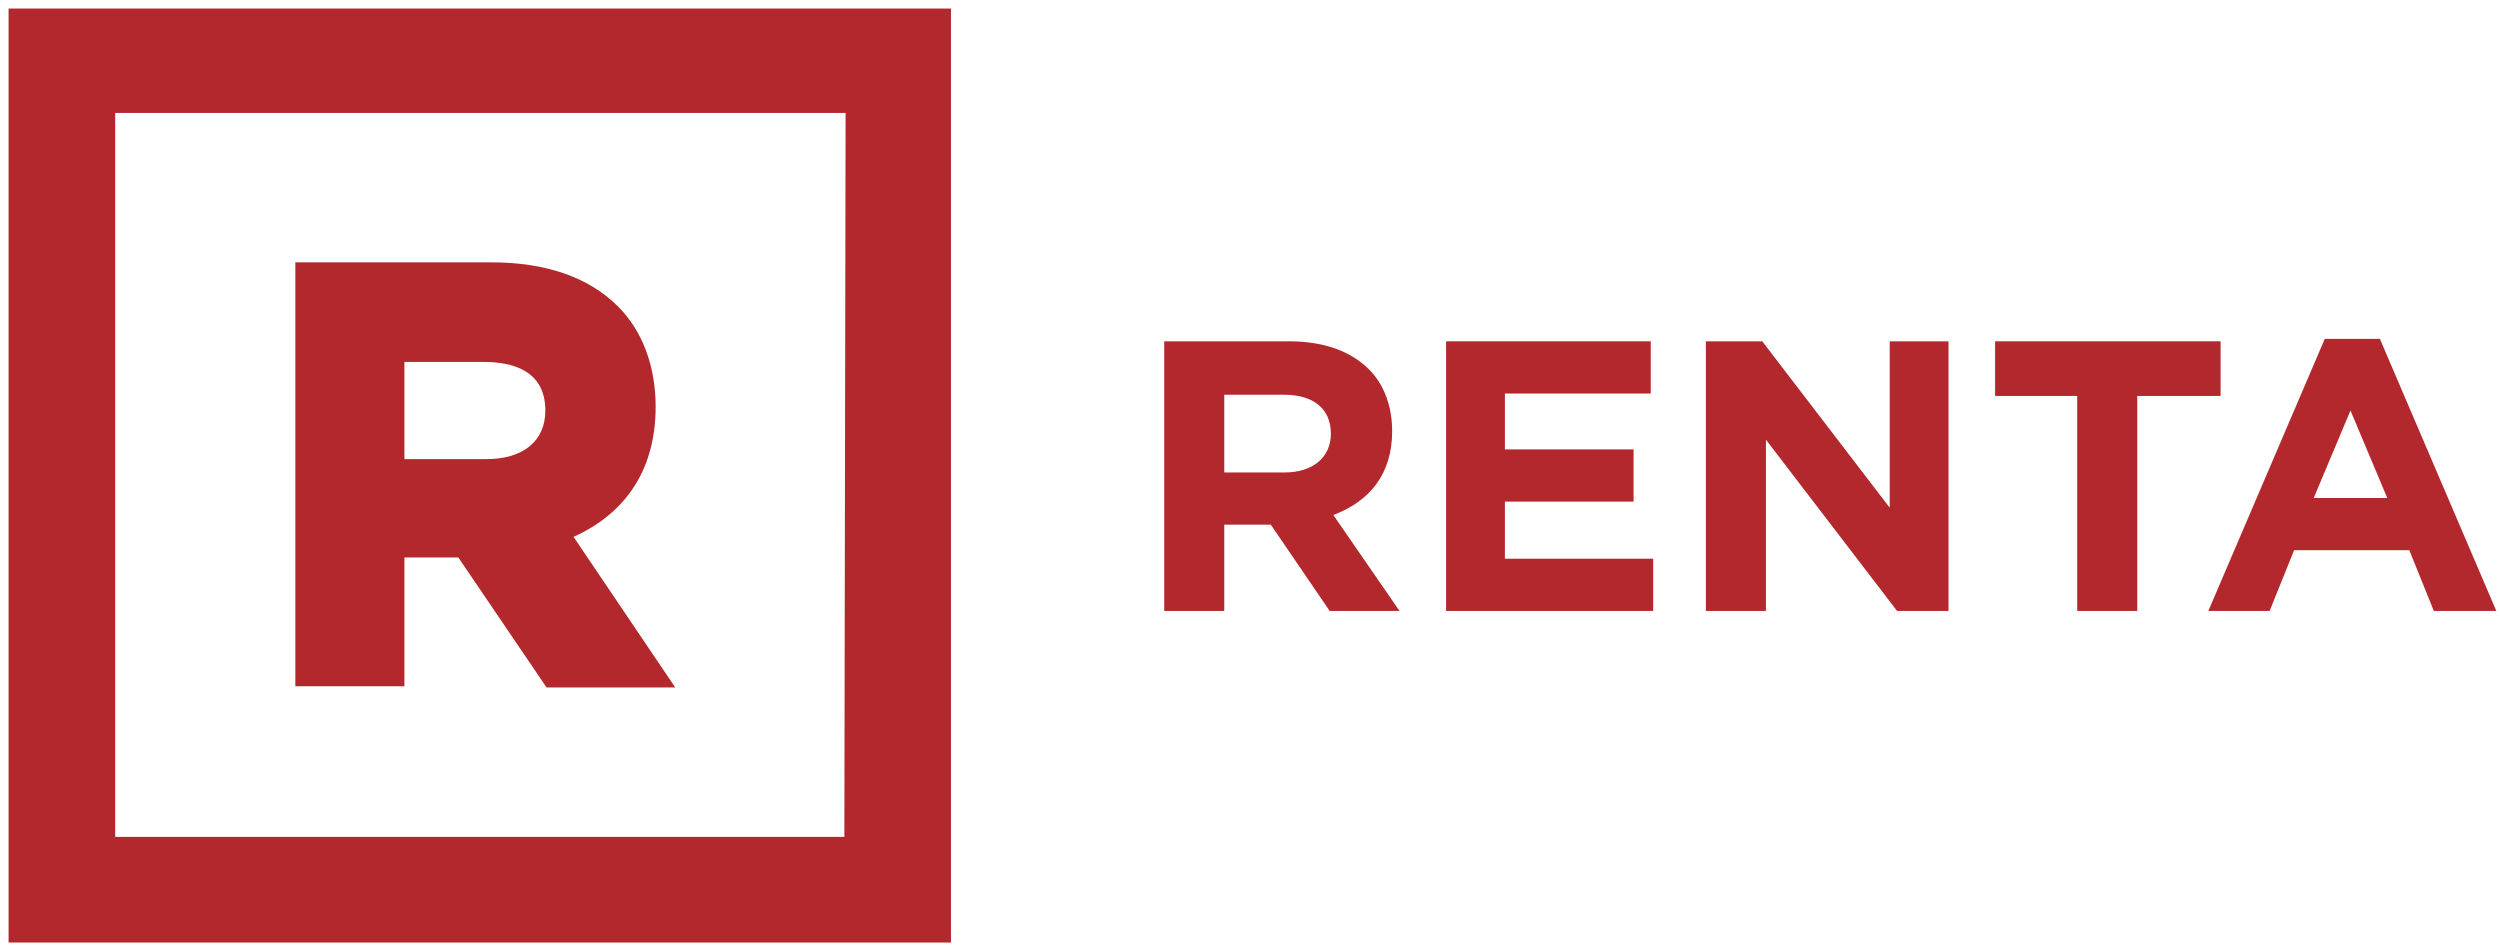 <svg width="190" height="72" viewBox="0 0 190 72" fill="none" xmlns="http://www.w3.org/2000/svg">
<path d="M88.481 25.939H97.981C100.588 25.939 102.637 26.677 104.034 28.062C105.152 29.169 105.804 30.831 105.804 32.769C105.804 36.092 104.034 38.123 101.333 39.139L106.363 46.431H101.054L96.583 39.877H93.044V46.431H88.481V25.939ZM97.608 35.908C99.843 35.908 101.147 34.708 101.147 32.954C101.147 31.015 99.75 30 97.608 30H93.044V35.908H97.608Z" fill="#B3282D"/>
<path d="M109.902 25.939H125.456V29.908H114.372V34.154H124.152V38.123H114.372V42.462H125.642V46.431H109.902V25.939Z" fill="#B3282D"/>
<path d="M129.647 25.939H133.931L143.618 38.585V25.939H148.088V46.431H144.176L134.211 33.415V46.431H129.647V25.939Z" fill="#B3282D"/>
<path d="M157.868 30.092H151.627V25.939H168.765V30.092H162.431V46.431H157.868V30.092Z" fill="#B3282D"/>
<path d="M176.682 25.754H180.873L189.721 46.431H184.971L183.108 41.815H174.353L172.49 46.431H167.833L176.682 25.754ZM181.432 37.846L178.637 31.2L175.843 37.846H181.432Z" fill="#B3282D"/>
<path d="M0.652 71.631H72.274V0.646H0.652V71.631ZM64.171 63.6H8.755V8.585H64.265L64.171 63.6Z" fill="#B3282D"/>
<path d="M43.588 40.8C47.687 38.954 49.829 35.538 49.829 30.923C49.829 27.785 48.804 25.108 46.941 23.262C44.706 21.046 41.446 19.939 37.348 19.939H22.446V52.154H30.735V42.369H34.834L41.539 52.246H51.319L43.588 40.8ZM30.735 27.508H36.789C38.932 27.508 41.446 28.154 41.446 31.2C41.446 33.508 39.77 34.892 36.976 34.892H30.735V27.508Z" fill="#B3282D"/>
</svg>
